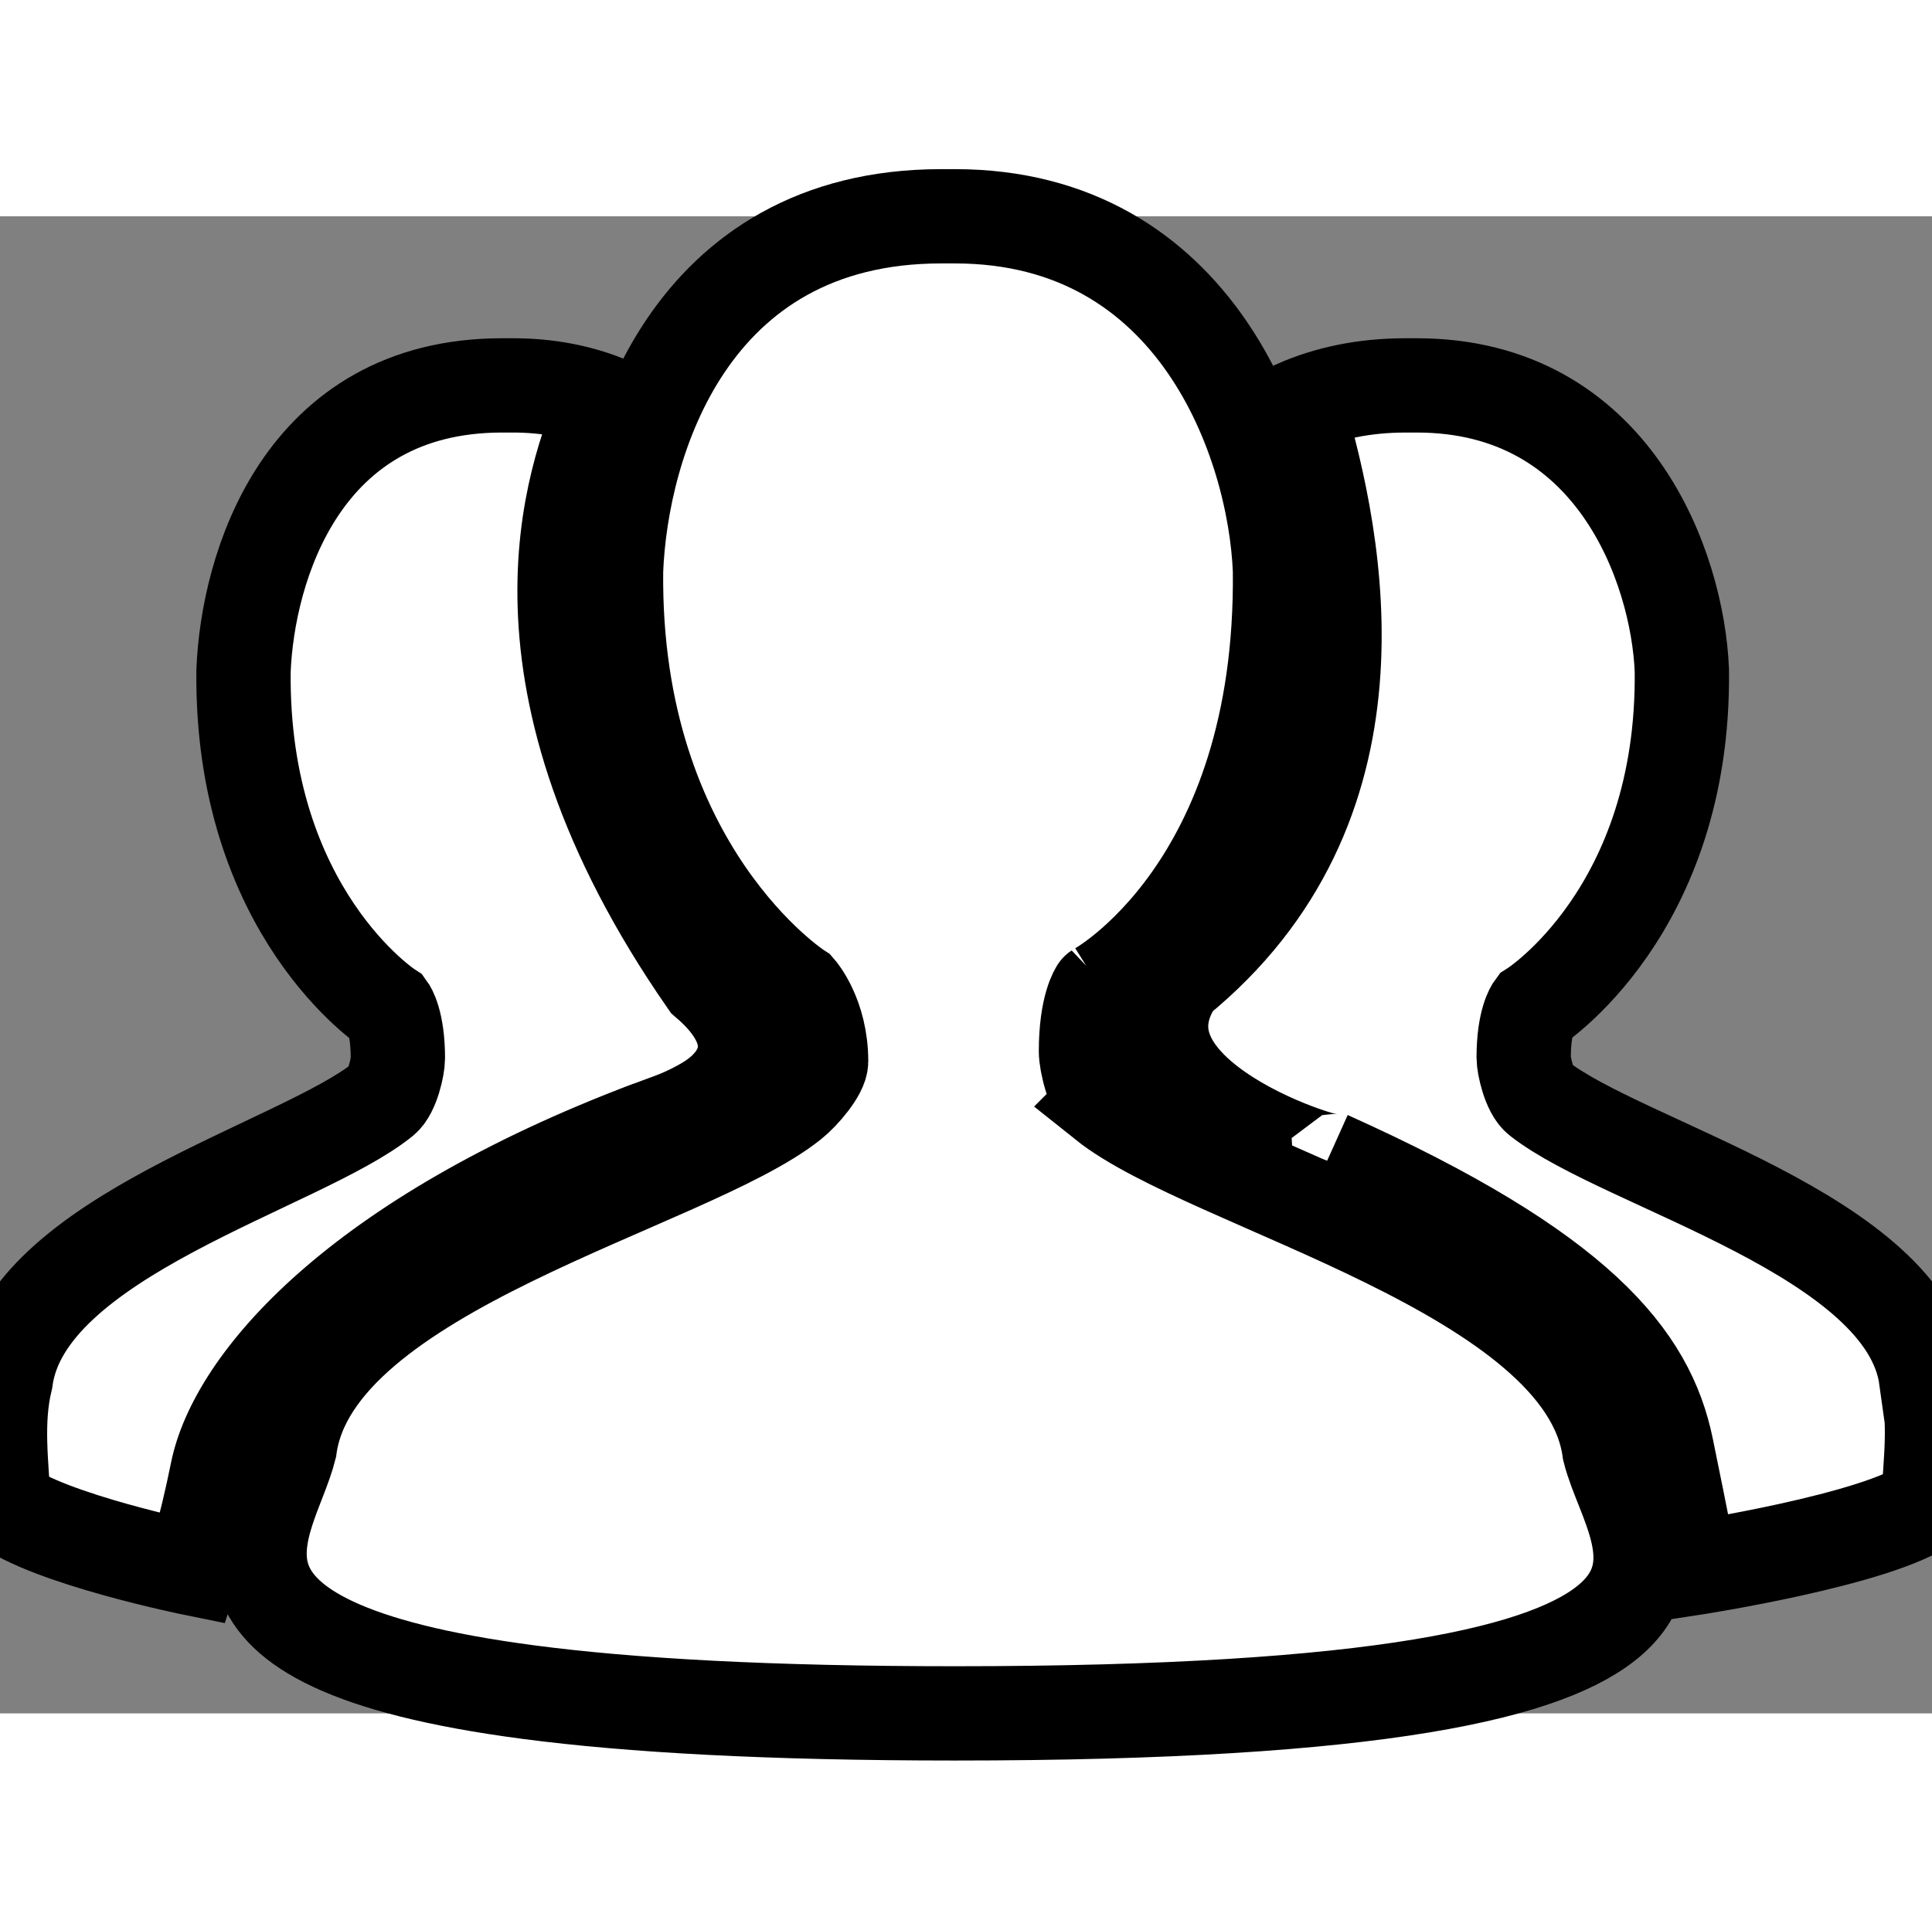 <svg preserveAspectRatio="xMidYMid meet" data-bbox="0 117.157 1024.285 793.898" height="200" width="200.195" xmlns="http://www.w3.org/2000/svg" viewBox="0 117.157 1024.285 793.898" data-type="shape" role="presentation" aria-hidden="true" stroke="black" fill="white" stroke-width="50">
    <rect x="0" y="117.157" width="1024.285" height="793.898" fill="#808080" stroke="none"/>
    <g>
        <path d="M344.626 600.536c8.607-3.256 19.065-6.233 31.491-14.042 18.109-11.379 32.062-34.843-1.603-63.595-111.384-160.502-70.843-267.145-53.924-307.317-14.133-5.496-30.208-8.747-48.608-8.747h-5.787c-106.593 0-134.923 96.947-137.085 151.323-1.43 128.215 76.955 179.192 76.955 179.192s4.883 6.742 4.883 26.297c0 4.458-2.906 17.813-7.921 21.847-43.752 35.43-189.787 72.341-199.992 148.665-5.395 22.053-2.168 44.959-1.106 66.186 23.896 18.349 100.454 33.905 100.454 33.905s6.356-19.31 12.808-51.222c9.536-47.171 73.357-123.507 229.435-182.492zm676.565 132.952c-10.484-76.229-160.407-113.09-205.271-148.474-5.151-4.033-8.11-17.367-8.11-21.813 0-19.539 4.972-26.27 4.972-26.27s80.384-50.909 78.882-178.961c-2.191-54.311-36.079-151.135-140.477-151.135h-5.937c-22.504 0-41.425 4.278-57.578 11.272 22.338 74.782 49.177 212.002-63.755 303.96-44.306 66.052 103.281 104.794 80.341 94.485C837.807 676.57 873.75 722.614 883.537 770.22c8.172 39.733 12.808 64.031 12.808 64.031s100.058-15.272 125.936-34.66c1.116-21.204 4.422-44.078-1.09-66.103zM585.685 587.176c-6.312-5.016-9.943-21.612-9.943-27.136 0-24.28 6.077-32.626 6.077-32.626-.111.072 98.734-53.379 96.79-222.424-2.692-67.509-44.256-187.833-172.348-187.833h-7.285c-134.018 0-169.661 120.323-172.366 187.833-1.809 159.138 96.768 222.424 96.768 222.424s11.954 13.634 11.954 37.916c0 5.53-9.485 16.824-15.787 21.847-55.013 43.982-253.102 88.31-265.943 183.044-9.943 40.19-68.755 103.929 126.791 129.589 53.869 7.067 127.043 11.245 225.859 11.245 453.509 0 359.745-87.859 346.999-139.37-12.849-94.73-212.535-140.529-267.566-184.509z"></path>
    </g>
</svg>